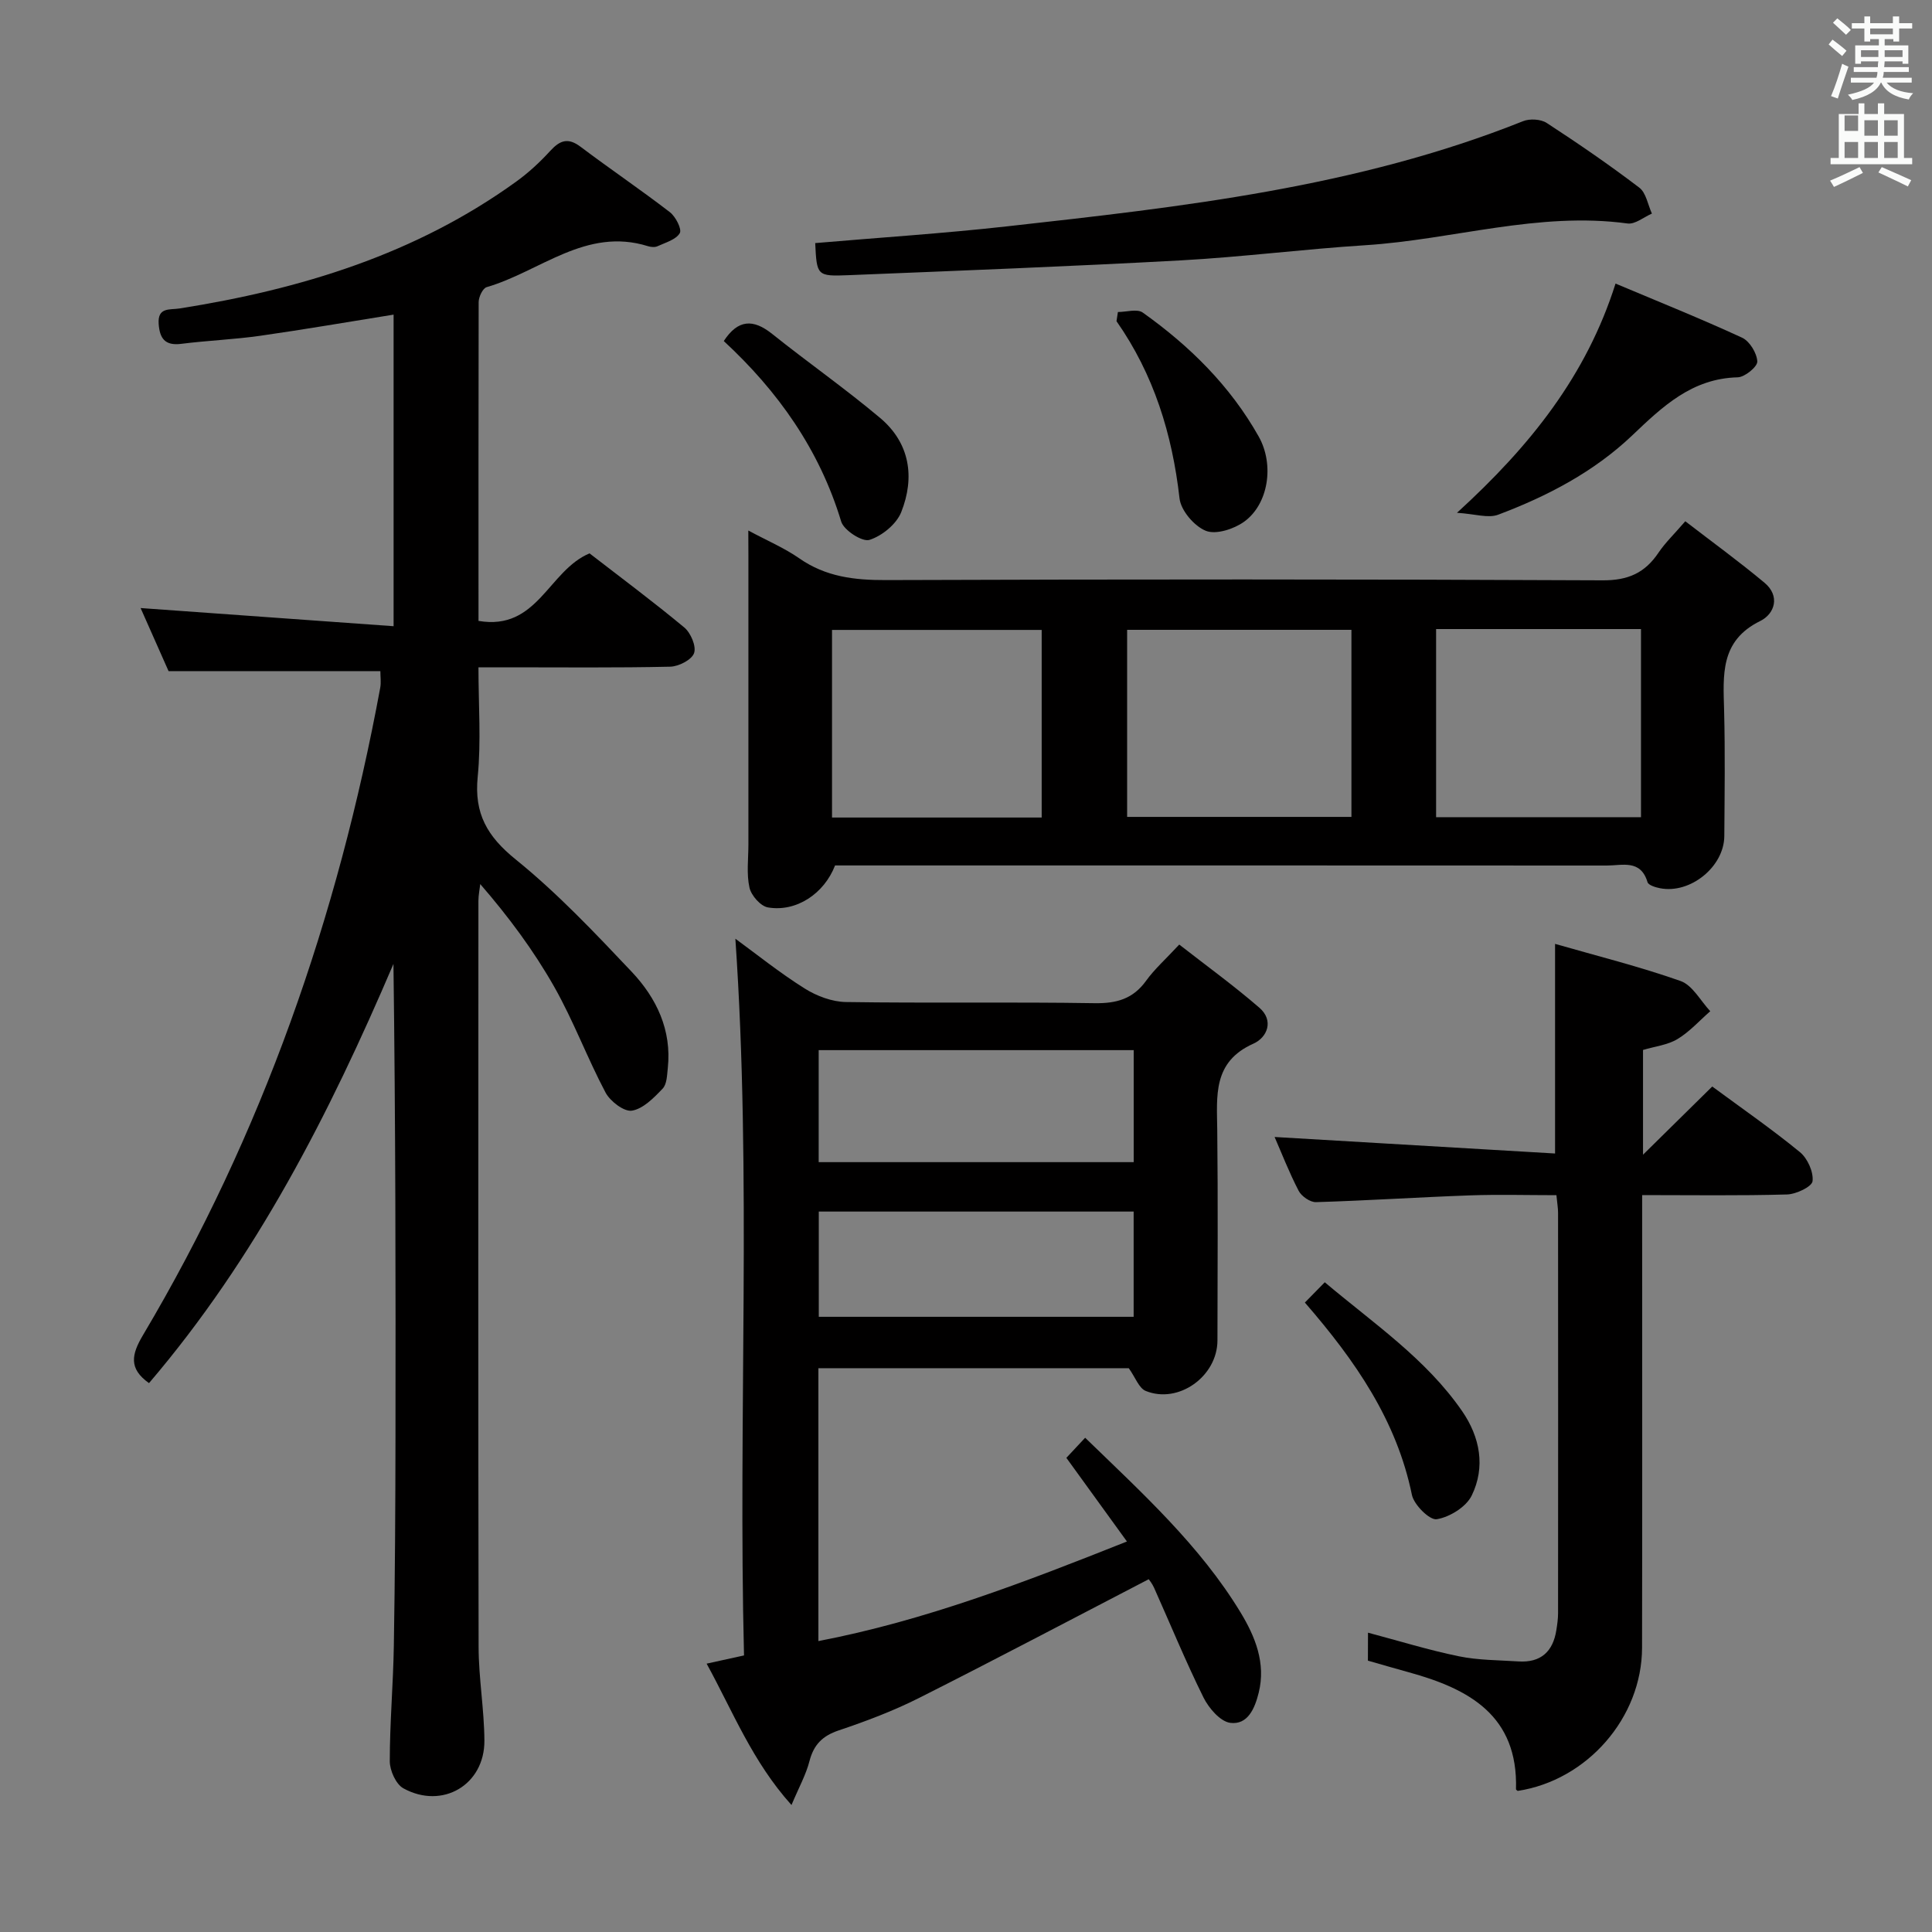 <svg enable-background="new 0 0 400 400" viewBox="0 0 400 400" xmlns="http://www.w3.org/2000/svg"><rect x="0" y="0" width="400" height="400" fill="#808080" stroke="none"/><path d="m378.6 9.2.8-1c.9.7 1.9 1.4 2.9 2.3l-.9 1.1c-1.1-.9-2-1.7-2.8-2.4zm.5 10.7c.9-2.1 1.6-4.3 2.3-6.7.4.2.8.4 1.3.6-.7 2.1-1.5 4.3-2.2 6.6zm.4-15.2.9-.9c1 .8 2 1.6 2.8 2.4l-1 1c-1-.9-1.9-1.8-2.7-2.5zm12.5-1.3h1.2v1.4h2.7v1.1h-2.7v2.7h-1.2v-.5h-1.8v1.3h4.9v3.8h-1.2v-.5h-3.7c0 .4-.1.9-.1 1.2h5.1v1h-5.2c0 .5-.1.9-.2 1.2h6v1h-5.2c1.1 1.3 2.9 2 5.5 2.2-.4.4-.7.8-.9 1.3-2.9-.5-4.8-1.6-5.7-3.5h-.1c-.8 1.7-2.7 2.9-5.9 3.6-.2-.4-.6-.8-.9-1.1 2.8-.6 4.6-1.4 5.4-2.5h-4.8v-1h5.3c.1-.3.2-.7.2-1.2h-4.9v-1h5c0-.4 0-.8.1-1.2h-3.6v.5h-1.2v-3.8h4.9v-1.3h-1.8v.5h-1.2v-2.7h-2.6v-1.1h2.6v-1.4h1.2v1.4h4.7v-1.4zm-6.7 8.4h3.6c0-.4 0-.9 0-1.4h-3.6zm1.9-4.7h4.7v-1.2h-4.7zm6.7 3.3h-3.7v1.4h3.7z" fill="#fafbfa"/><path d="m384.7 21.4h1.3v2.2h2.8v-2.2h1.3v2.2h4.1v9.1h1.7v1.3h-16.9v-1.3h1.7v-9.1h4.1v-2.2zm.3 13.2.7 1.2c-1.8.9-3.8 1.9-6 2.9-.2-.4-.5-.8-.8-1.3 2.4-1 4.4-2 6.1-2.8zm-3.1-7.5h2.8v-3.2h-2.8v4.2zm0 5.6h2.8v-3.3h-2.8zm4.1-4.6h2.8v-3.2h-2.8zm0 4.6h2.8v-3.3h-2.8zm3.6 1.9c2.1.9 4.1 1.8 6.1 2.7l-.7 1.3c-2.2-1.1-4.2-2-6.1-2.9zm3.3-9.7h-2.8v3.2h2.8zm-2.8 7.8h2.8v-3.3h-2.8z" fill="#fafbfa"/><g fill="#010000"><path d="m99.07 128.55c12.24 2.1 14.45-10.42 22.99-13.98 6.3 4.88 13.1 9.93 19.61 15.34 1.34 1.11 2.53 3.91 2.03 5.31-.49 1.39-3.18 2.77-4.94 2.81-11.16.25-22.32.13-33.49.13-1.8 0-3.6 0-6.21 0 0 7.86.57 15.34-.16 22.69-.75 7.6 1.97 12.32 7.87 17.09 8.63 6.98 16.35 15.15 24 23.24 5.14 5.44 8.33 12.07 7.49 19.95-.16 1.47-.18 3.34-1.07 4.26-1.81 1.9-4.02 4.17-6.35 4.56-1.62.27-4.5-1.93-5.47-3.75-3.8-7.17-6.64-14.87-10.64-21.92-4.24-7.47-9.39-14.42-15.3-21.24-.13 1.16-.38 2.33-.38 3.49-.02 51.48-.06 102.97.04 154.45.01 6.46 1.16 12.92 1.2 19.39.06 9.16-8.7 14.33-16.78 9.88-1.54-.85-2.81-3.69-2.81-5.61 0-7.98.71-15.95.84-23.93.24-14.32.32-28.65.34-42.98.05-32.65.01-65.3-.42-98.16-13.26 31.04-28.47 60.87-50.61 86.79-4.25-3.01-3.63-5.93-1.24-9.95 24.7-41.59 40.33-86.55 49.11-134 .21-1.12.03-2.31.03-3.46-14.38 0-28.73 0-43.85 0-1.71-3.85-3.84-8.65-5.79-13.06 17.34 1.25 34.62 2.49 52.38 3.76 0-22.23 0-43.27 0-64.51-9.3 1.49-18.44 3.07-27.62 4.38-5.42.77-10.92.98-16.36 1.67-3.37.43-4.45-1.15-4.66-4.14-.24-3.51 2.3-2.86 4.36-3.19 25.03-3.96 48.84-11.21 69.68-26.27 2.55-1.84 4.91-4.03 7.03-6.35 2-2.18 3.67-2.82 6.27-.86 6.1 4.6 12.45 8.89 18.5 13.55 1.2.92 2.53 3.53 2.05 4.34-.79 1.35-2.96 1.95-4.61 2.71-.55.25-1.36.18-1.97-.01-12.85-4.02-22.37 5.28-33.4 8.48-.81.23-1.66 2.03-1.66 3.11-.05 21.85-.03 43.66-.03 65.99z"/><path d="m146.3 344.44c2.89-.64 4.98-1.1 7.74-1.7-1.24-49.56 1.61-99.09-1.79-148.39 4.35 3.18 9.15 7.04 14.32 10.29 2.49 1.57 5.69 2.78 8.59 2.82 17.15.26 34.31-.04 51.47.24 4.56.07 7.96-.89 10.67-4.66 1.74-2.41 4.01-4.42 6.85-7.48 5.55 4.33 11.26 8.47 16.58 13.07 3.07 2.65 1.66 6.16-1.23 7.45-8.46 3.77-7.56 10.82-7.48 17.97.16 14.49.06 28.98.04 43.47-.01 7.42-8.04 13.22-14.85 10.46-1.41-.57-2.14-2.8-3.51-4.71-20.85 0-42.43 0-64.26 0v56.5c22.09-4.25 42.59-12.15 63.88-20.62-4.28-5.91-8.31-11.49-12.54-17.32 1.19-1.27 2.4-2.56 3.89-4.16 11.75 11.4 23.75 22.27 32.2 36.21 2.97 4.91 5.26 10.43 3.73 16.58-.8 3.25-2.27 6.69-5.87 6.24-2.08-.26-4.47-3.05-5.57-5.27-3.68-7.44-6.84-15.14-10.23-22.72-.39-.87-1.02-1.63-1.1-1.75-16.04 8.32-31.72 16.61-47.56 24.59-5.32 2.68-10.96 4.81-16.62 6.71-3.38 1.14-5.18 2.96-6.06 6.37-.73 2.83-2.21 5.47-3.72 9.08-8.09-8.99-12.11-19.31-17.57-29.27zm88.42-127.02c-21.91 0-43.45 0-65.22 0v23.19h65.22c0-7.77 0-15.23 0-23.19zm-.01 33.42c-21.88 0-43.56 0-65.19 0v21.79h65.19c0-7.4 0-14.48 0-21.79z"/><path d="m154.93 109.84c3.95 2.12 7.47 3.61 10.54 5.75 5.48 3.83 11.4 4.53 17.92 4.51 49.47-.17 98.94-.19 148.41.05 5.29.03 8.77-1.54 11.58-5.73 1.38-2.05 3.21-3.79 5.54-6.5 5.54 4.27 11.12 8.32 16.4 12.73 3.31 2.76 2.11 6.45-.88 7.92-8.37 4.11-7.67 11.22-7.48 18.56.22 8.66.1 17.32.04 25.98-.05 6.35-7.05 12.01-13.3 10.79-.94-.18-2.41-.63-2.6-1.26-1.42-4.76-5.23-3.44-8.42-3.44-51.3-.03-102.6-.02-153.91-.02-1.99 0-3.98 0-5.88 0-2.26 5.86-8.05 9.7-13.9 8.69-1.52-.26-3.46-2.47-3.82-4.1-.64-2.86-.22-5.96-.22-8.95 0-19.82 0-39.64 0-59.46-.02-1.61-.02-3.22-.02-5.52zm124.87 20.56c-15.81 0-31.16 0-46.44 0v38.73h46.44c0-13.08 0-25.7 0-38.73zm-64.13 38.86c0-13.2 0-26.08 0-38.84-14.68 0-29.03 0-43.41 0v38.84zm81.66-39.02v38.95h42.42c0-13.17 0-25.95 0-38.95-14.17 0-28.1 0-42.42 0z"/><path d="m283.23 338.03c6.35 1.68 12.5 3.59 18.78 4.88 4.02.83 8.23.8 12.36 1.07 4.63.3 7.17-2.03 7.86-6.51.18-1.14.35-2.31.35-3.46.02-27.65.02-55.29 0-82.94 0-.97-.18-1.94-.34-3.62-6.05 0-11.98-.17-17.9.04-10.63.38-21.24 1.08-31.87 1.4-1.21.04-3.01-1.21-3.6-2.35-1.98-3.81-3.54-7.85-4.98-11.14 19.15 1.13 38.42 2.26 58.07 3.42 0-14.93 0-28.73 0-43.4 8.65 2.49 17.46 4.68 25.99 7.69 2.47.87 4.12 4.1 6.14 6.25-2.24 1.96-4.28 4.26-6.79 5.77-2.04 1.23-4.65 1.51-7.13 2.25v21.69c5.3-5.22 9.77-9.63 14.33-14.12 6.21 4.58 12.38 8.85 18.16 13.59 1.57 1.29 2.83 4.09 2.61 6.01-.13 1.14-3.39 2.7-5.28 2.75-9.79.28-19.59.13-30 .13v5.77c0 29.31.04 58.62-.02 87.94-.03 14.49-11.36 27.45-25.75 29.65-.12-.11-.35-.23-.35-.34.45-15.29-9.74-20.8-22.22-24.23-2.72-.75-5.43-1.54-8.44-2.4.02-1.87.02-3.78.02-5.79z"/><path d="m168.78 50.33c13.22-1.14 26.47-1.99 39.66-3.46 36.27-4.04 72.56-8.06 106.89-21.78 1.39-.56 3.67-.43 4.89.36 6.54 4.26 12.98 8.68 19.18 13.4 1.41 1.07 1.77 3.54 2.61 5.37-1.68.73-3.48 2.26-5.04 2.05-18.45-2.51-36.18 3.35-54.3 4.5-12.75.81-25.45 2.44-38.21 3.14-22.89 1.25-45.81 2.13-68.72 3.06-6.62.27-6.63.11-6.96-6.64z"/><path d="m301.65 106.17c15.26-13.91 26.82-28.48 32.83-47.46 8.87 3.74 17.63 7.25 26.19 11.2 1.57.72 3.07 3.19 3.16 4.92.06 1.08-2.58 3.25-4.05 3.29-9.48.23-15.56 6.04-21.85 12.03-7.94 7.55-17.57 12.58-27.74 16.41-2.08.79-4.8-.16-8.54-.39z"/><path d="m231.45 64.6c1.74 0 3.98-.71 5.14.11 9.72 6.91 18.1 15.18 24 25.65 3.3 5.85 2.03 14.05-3.03 17.67-2.11 1.51-5.8 2.71-7.9 1.87-2.4-.96-5.17-4.2-5.45-6.71-1.51-13.29-5.31-25.64-13.05-36.69.11-.63.2-1.26.29-1.9z"/><path d="m149.85 70.61c2.94-4.49 6.08-4.62 10-1.49 7.38 5.9 15.14 11.33 22.37 17.41 6.18 5.2 7.23 12.3 4.37 19.5-.99 2.49-3.98 4.93-6.58 5.75-1.48.47-5.3-1.99-5.85-3.8-4.5-14.9-13.11-27.01-24.31-37.37z"/><path d="m270.16 269.68c1.44-1.47 2.59-2.64 4.12-4.2 10.15 8.56 20.94 15.83 28.43 26.67 3.72 5.39 4.88 11.57 1.99 17.49-1.15 2.36-4.56 4.46-7.24 4.9-1.46.24-4.72-2.98-5.14-5.05-3.16-15.39-11.67-27.72-22.16-39.81z"/></g></svg>